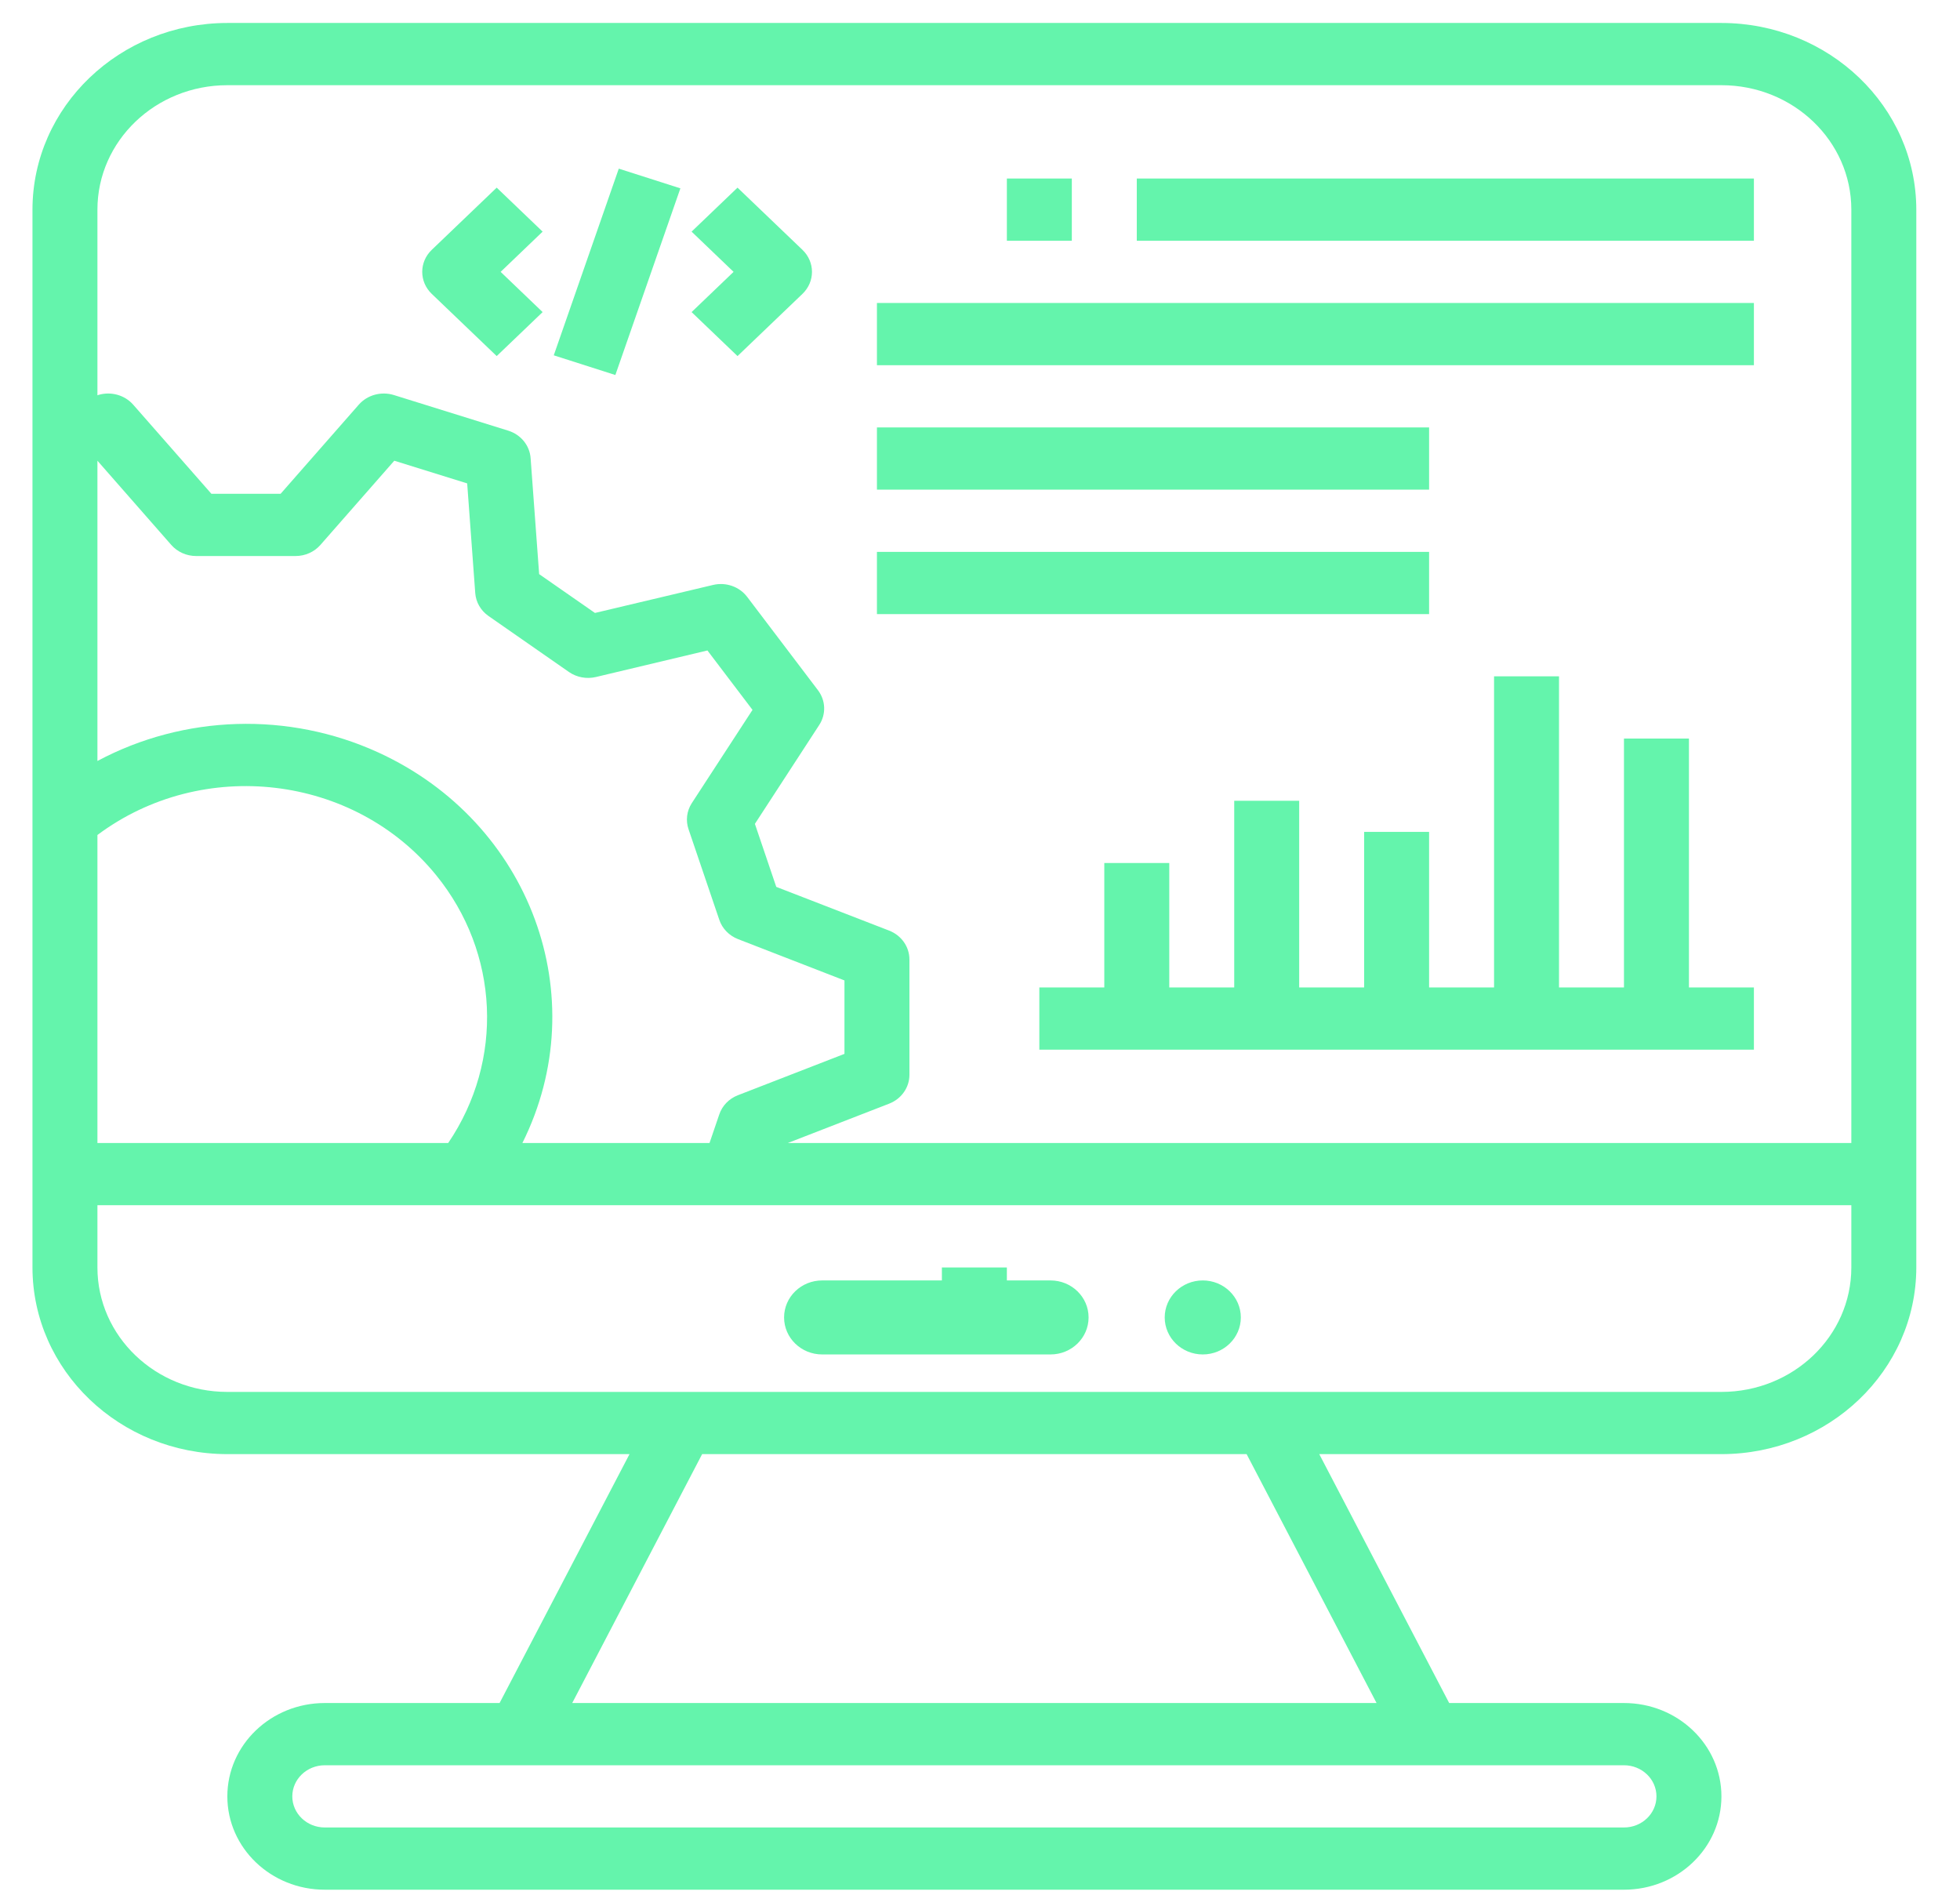 <svg width="120" height="116" viewBox="0 0 120 116" fill="none" xmlns="http://www.w3.org/2000/svg">
<g clip-path="url(#clip0)">
<path d="M73.639 78.391C72.353 78.391 71.309 79.406 71.309 80.656C71.309 81.907 72.353 82.922 73.639 82.922C74.925 82.922 75.969 81.907 75.969 80.656C75.969 79.406 74.925 78.391 73.639 78.391Z" fill="#64F4AC"/>
<path d="M64.318 78.391H50.336C49.049 78.391 48.005 79.405 48.005 80.656C48.005 81.908 49.049 82.922 50.336 82.922H64.318C65.605 82.922 66.648 81.908 66.648 80.656C66.648 79.405 65.605 78.391 64.318 78.391Z" fill="#64F4AC"/>
<g clip-path="url(#clip1)">
<path d="M107.382 18.549H53.69V22.359H107.382V18.549Z" fill="#64F4AC"/>
<path d="M87.496 26.168H53.69V29.977H87.496V26.168Z" fill="#64F4AC"/>
<path d="M87.496 33.787H53.69V37.597H87.496V33.787Z" fill="#64F4AC"/>
<path d="M107.382 10.93H69.599V14.74H107.382V10.93Z" fill="#64F4AC"/>
<path d="M65.622 10.93H61.645V14.74H65.622V10.93Z" fill="#64F4AC"/>
<path d="M61.645 77.597H57.667V81.406H61.645V77.597Z" fill="#64F4AC"/>
<path d="M33.222 14.181L30.41 11.488L26.433 15.297C25.657 16.041 25.657 17.247 26.433 17.991L30.41 21.8L33.222 19.107L30.651 16.644L33.222 14.181Z" fill="#64F4AC"/>
<path d="M49.131 15.297L45.154 11.488L42.342 14.181L44.913 16.644L42.342 19.107L45.154 21.8L49.131 17.991C49.907 17.247 49.907 16.041 49.131 15.297Z" fill="#64F4AC"/>
<path d="M37.885 10.325L33.904 21.754L37.675 22.959L41.656 11.531L37.885 10.325Z" fill="#64F4AC"/>
<path d="M103.405 60.454V45.216H99.427V60.454H95.45V41.406H91.473V60.454H87.496V50.93H83.519V60.454H79.542V49.025H75.565V60.454H71.588V52.835H67.61V60.454H63.633V64.263H107.382V60.454H103.405Z" fill="#64F4AC"/>
<path d="M105.393 1.406H13.919C7.332 1.412 1.994 6.526 1.988 12.835V50.218V50.235V71.882V77.597C1.994 83.906 7.332 89.019 13.919 89.025H38.542L30.587 104.263H19.885C16.59 104.263 13.919 106.822 13.919 109.978C13.919 113.134 16.59 115.692 19.885 115.692H99.427C102.722 115.692 105.393 113.134 105.393 109.978C105.393 106.822 102.722 104.263 99.427 104.263H88.725L80.771 89.025H105.393C111.98 89.019 117.318 83.906 117.325 77.597V12.835C117.318 6.526 111.98 1.412 105.393 1.406ZM5.965 28.206L10.485 33.361C10.863 33.792 11.421 34.041 12.008 34.041H18.095C18.683 34.041 19.241 33.792 19.618 33.361L24.14 28.206L28.603 29.595L29.096 36.305C29.137 36.867 29.434 37.382 29.909 37.713L34.835 41.142C35.311 41.471 35.915 41.583 36.485 41.448L43.312 39.823L46.072 43.46L42.352 49.174C42.044 49.653 41.972 50.238 42.157 50.772L44.04 56.317C44.221 56.852 44.64 57.282 45.183 57.494L51.702 60.025V64.52L45.179 67.052C44.634 67.262 44.215 67.695 44.036 68.231L43.44 69.978H31.983C36.44 61.041 32.488 50.335 23.158 46.066C17.678 43.559 11.268 43.754 5.965 46.589V28.206ZM5.965 51.12C12.397 46.314 21.679 47.412 26.697 53.573C30.571 58.33 30.87 64.917 27.441 69.978H5.965V51.12ZM99.427 108.073C100.526 108.073 101.416 108.926 101.416 109.978C101.416 111.03 100.526 111.882 99.427 111.882H19.885C18.787 111.882 17.896 111.03 17.896 109.978C17.896 108.926 18.787 108.073 19.885 108.073H99.427ZM84.279 104.263H35.034L42.988 89.025H76.324L84.279 104.263ZM113.347 77.597C113.347 81.805 109.786 85.216 105.393 85.216H13.919C9.526 85.216 5.965 81.805 5.965 77.597V73.787H28.48H28.497H113.347V77.597ZM113.347 69.978H48.232L54.438 67.568C55.188 67.277 55.679 66.579 55.679 65.804V58.74C55.679 57.964 55.189 57.266 54.438 56.974L47.526 54.296L46.218 50.439L50.159 44.382C50.586 43.723 50.555 42.883 50.079 42.256L45.744 36.541C45.268 35.914 44.442 35.625 43.656 35.812L36.426 37.526L33.009 35.149L32.486 28.044C32.429 27.27 31.887 26.606 31.116 26.366L24.107 24.183C23.335 23.948 22.492 24.18 21.969 24.772L17.182 30.229H12.941L8.152 24.772C7.629 24.18 6.784 23.947 6.013 24.183L5.965 24.201V12.835C5.965 8.627 9.526 5.216 13.919 5.216H105.393C109.786 5.216 113.347 8.627 113.347 12.835V69.978Z" fill="#64F4AC"/>
</g>
</g>
<defs>
<clipPath id="clip0">
<rect width="119.314" height="116" fill="white"/>
</clipPath>
<clipPath id="clip1">
<rect width="119.314" height="114.286" fill="white" transform="translate(-0.001 1.406)"/>
</clipPath>
</defs>
</svg>
